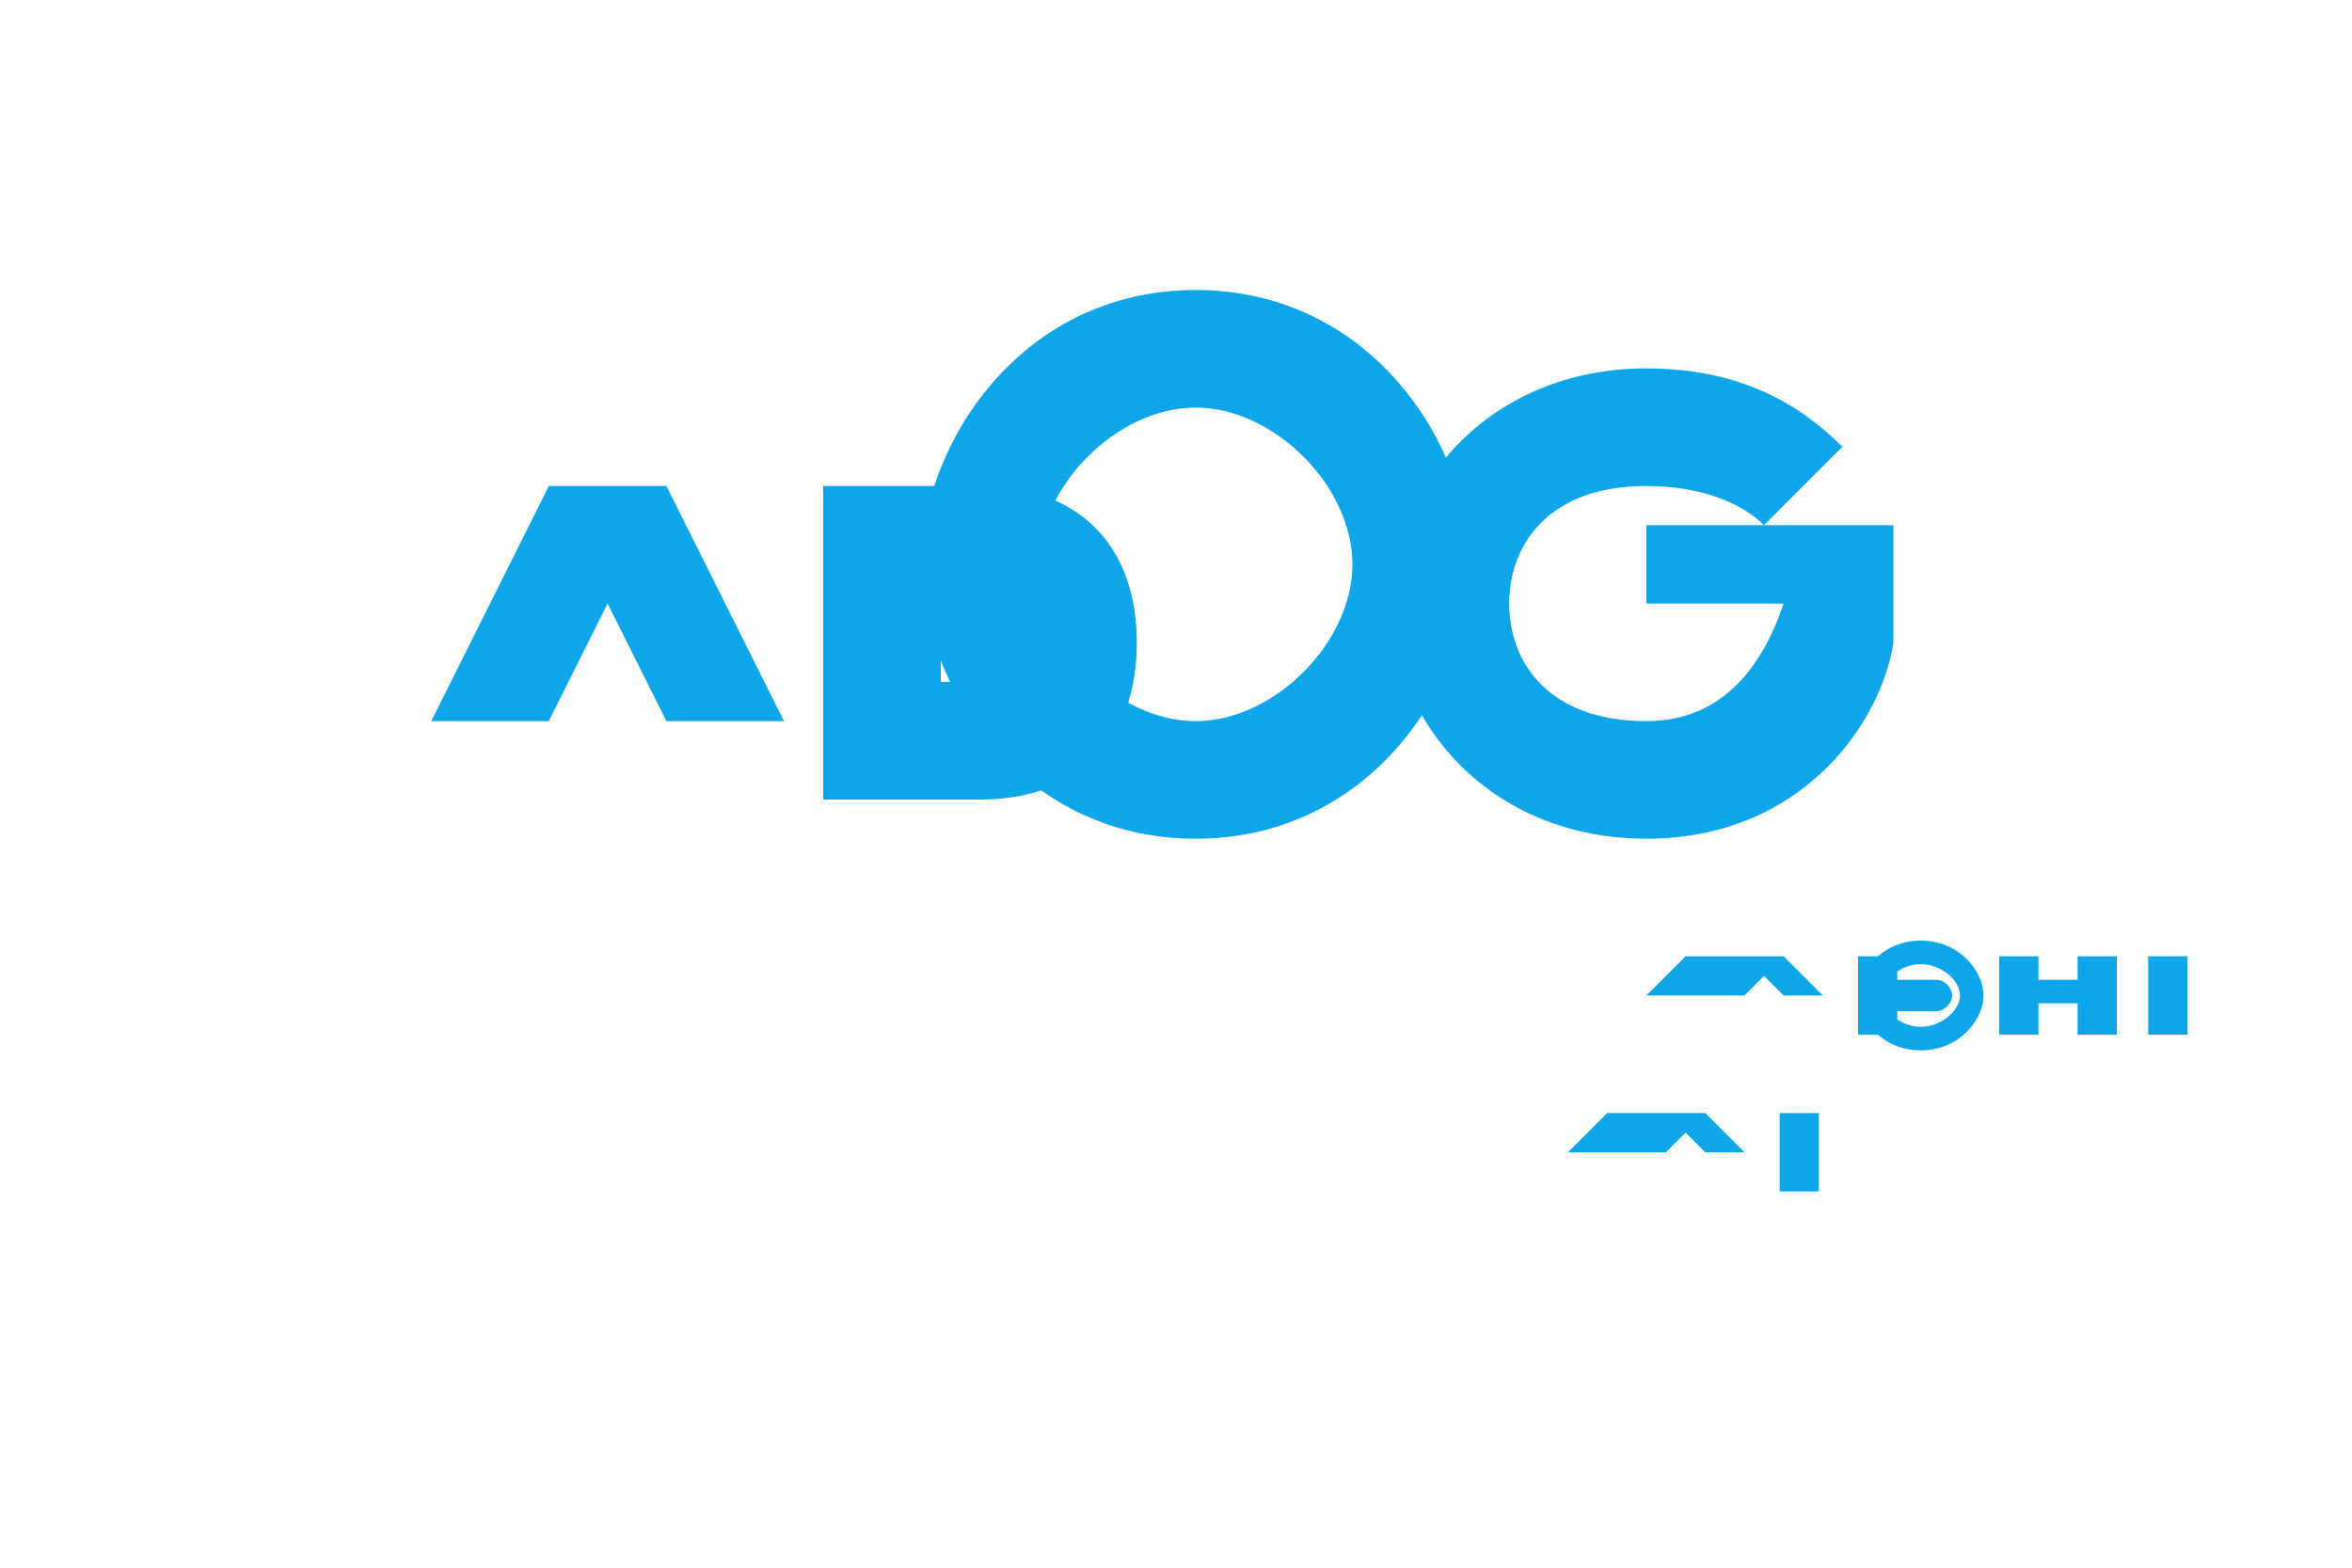 <?xml version="1.0" encoding="UTF-8"?>
<svg width="600" height="400" viewBox="0 0 600 400" fill="none" xmlns="http://www.w3.org/2000/svg">
  <g filter="url(#filter0_d)">
    <path d="M110 180L140 120H170L200 180H170L155 150L140 180H110Z" fill="#0EA5E9"/>
    <path d="M210 120H250C275 120 290 135 290 160C290 185 275 200 250 200H210V120ZM250 170C257.5 170 260 165 260 160C260 155 257.5 150 250 150H240V170H250Z" fill="#0EA5E9"/>
    <path d="M375 140C375 170 350 210 305 210C260 210 235 170 235 140C235 110 260 70 305 70C350 70 375 110 375 140ZM305 180C325 180 345 160 345 140C345 120 325 100 305 100C285 100 265 120 265 140C265 160 285 180 305 180Z" fill="#0EA5E9"/>
    <path d="M455 150H420V130H483V160C480 180 460 210 420 210C380 210 355 180 355 150C355 120 380 90 420 90C445 90 460 100 470 110L450 130C445 125 435 120 420 120C395 120 385 135 385 150C385 165 395 180 420 180C440 180 450 165 455 150Z" fill="#0EA5E9"/>
  </g>
  <g filter="url(#filter1_d)">
    <path d="M420 250L430 240H455L465 250H455L450 245L445 250H435Z" fill="#0EA5E9"/>
    <path d="M474 240H484V246H494C496 246 498 248 498 250C498 252 496 254 494 254H484V260H474V240Z" fill="#0EA5E9"/>
    <path d="M506 250C506 256 500 264 490 264C480 264 474 256 474 250C474 244 480 236 490 236C500 236 506 244 506 250ZM490 258C495 258 500 254 500 250C500 246 495 242 490 242C485 242 480 246 480 250C480 254 485 258 490 258Z" fill="#0EA5E9"/>
    <path d="M510 240H520V246H530V240H540V260H530V252H520V260H510V240Z" fill="#0EA5E9"/>
    <path d="M548 240H558V260H548V240Z" fill="#0EA5E9"/>
  </g>
  <g filter="url(#filter2_d)">
    <path d="M400 290L410 280H435L445 290H435L430 285L425 290H415Z" fill="#0EA5E9"/>
    <path d="M454 280H464V300H454V280Z" fill="#0EA5E9"/>
  </g>
  <defs>
    <filter id="filter0_d" x="106" y="70" width="368" height="144" filterUnits="userSpaceOnUse" color-interpolation-filters="sRGB">
      <feFlood flood-opacity="0" result="BackgroundImageFix"/>
      <feColorMatrix in="SourceAlpha" type="matrix" values="0 0 0 0 0 0 0 0 0 0 0 0 0 0 0 0 0 0 127 0"/>
      <feOffset dy="4"/>
      <feGaussianBlur stdDeviation="2"/>
      <feColorMatrix type="matrix" values="0 0 0 0 0 0 0 0 0 0 0 0 0 0 0 0 0 0 0.25 0"/>
      <feBlend mode="normal" in2="BackgroundImageFix" result="effect1_dropShadow"/>
      <feBlend mode="normal" in="SourceGraphic" in2="effect1_dropShadow" result="shape"/>
    </filter>
    <filter id="filter1_d" x="420" y="236" width="128" height="32" filterUnits="userSpaceOnUse" color-interpolation-filters="sRGB">
      <feFlood flood-opacity="0" result="BackgroundImageFix"/>
      <feColorMatrix in="SourceAlpha" type="matrix" values="0 0 0 0 0 0 0 0 0 0 0 0 0 0 0 0 0 0 127 0"/>
      <feOffset dy="4"/>
      <feGaussianBlur stdDeviation="2"/>
      <feColorMatrix type="matrix" values="0 0 0 0 0 0 0 0 0 0 0 0 0 0 0 0 0 0 0.25 0"/>
      <feBlend mode="normal" in2="BackgroundImageFix" result="effect1_dropShadow"/>
      <feBlend mode="normal" in="SourceGraphic" in2="effect1_dropShadow" result="shape"/>
    </filter>
    <filter id="filter2_d" x="400" y="280" width="64" height="24" filterUnits="userSpaceOnUse" color-interpolation-filters="sRGB">
      <feFlood flood-opacity="0" result="BackgroundImageFix"/>
      <feColorMatrix in="SourceAlpha" type="matrix" values="0 0 0 0 0 0 0 0 0 0 0 0 0 0 0 0 0 0 127 0"/>
      <feOffset dy="4"/>
      <feGaussianBlur stdDeviation="2"/>
      <feColorMatrix type="matrix" values="0 0 0 0 0 0 0 0 0 0 0 0 0 0 0 0 0 0 0.25 0"/>
      <feBlend mode="normal" in2="BackgroundImageFix" result="effect1_dropShadow"/>
      <feBlend mode="normal" in="SourceGraphic" in2="effect1_dropShadow" result="shape"/>
    </filter>
  </defs>
</svg>